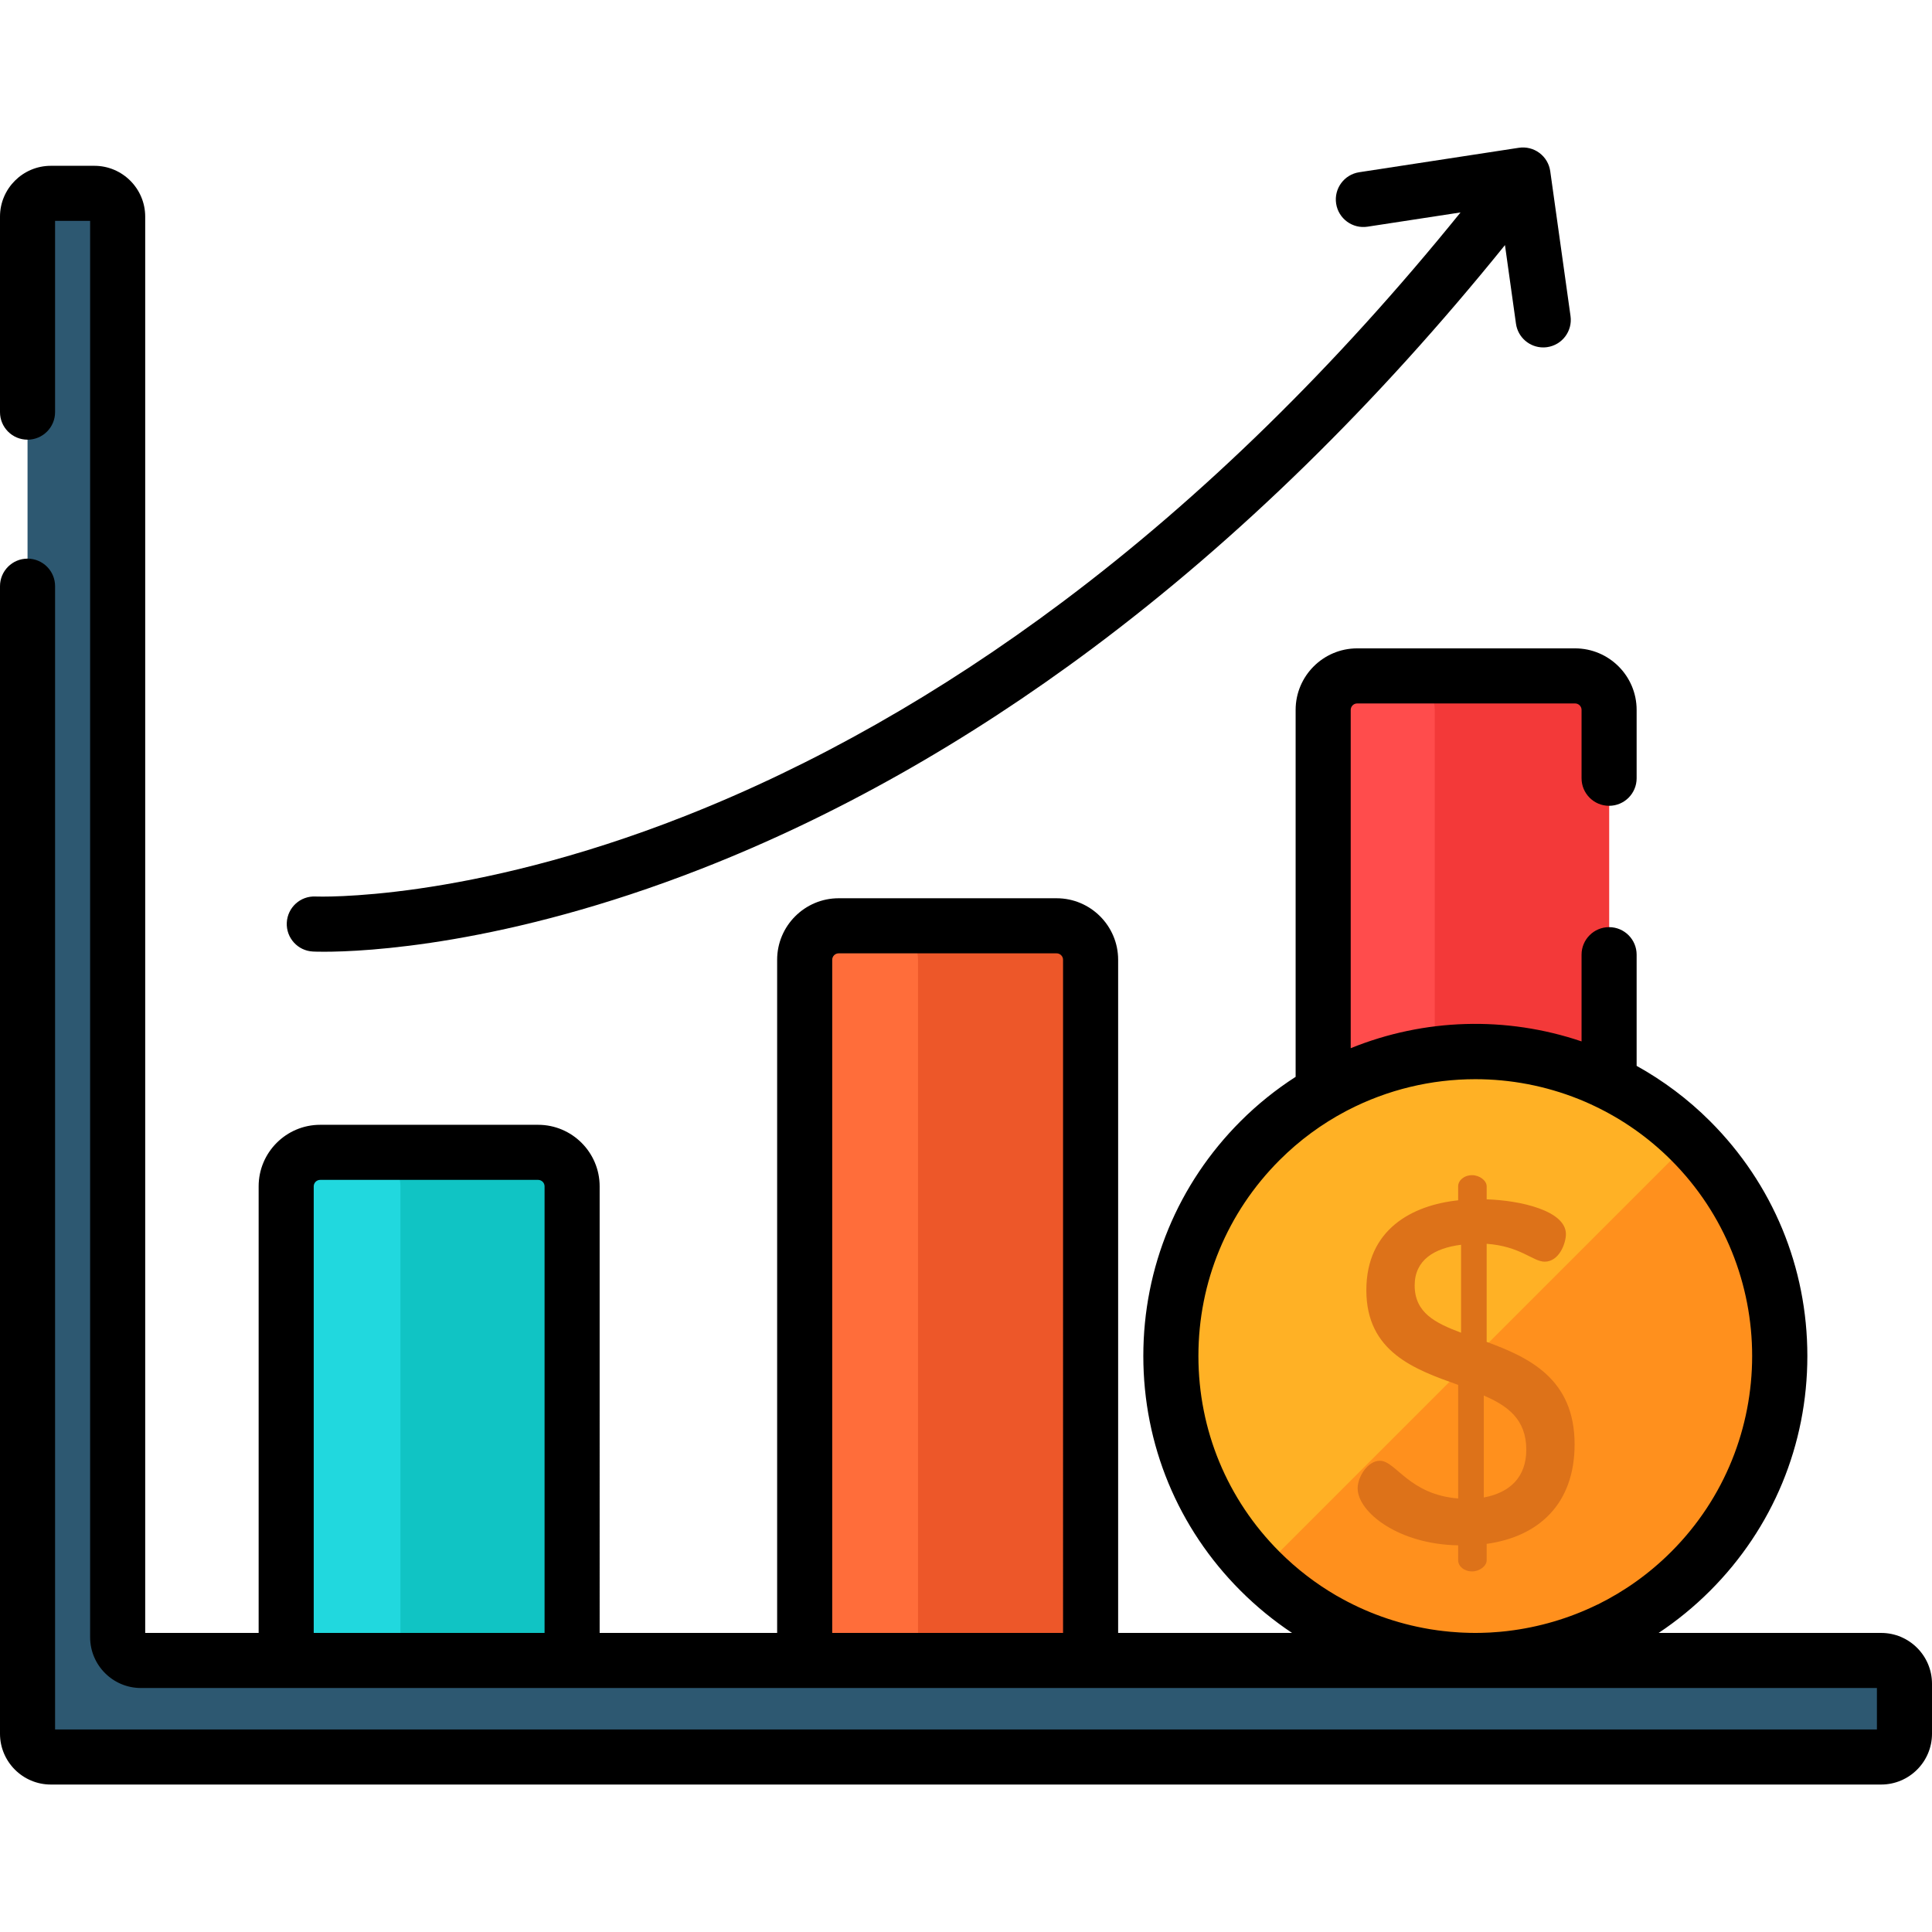 <svg xmlns="http://www.w3.org/2000/svg" xmlns:xlink="http://www.w3.org/1999/xlink" id="Capa_1" x="0px" y="0px" viewBox="0 0 512 512" style="enable-background:new 0 0 512 512;" xml:space="preserve" width="512"  height="512" >
<path style="" d="M151.615,441.697V314.393c0-4.976-4.034-9.01-9.01-9.01H84.852c-4.976,0-9.01,4.034-9.01,9.01  v127.304c0,4.976,4.034,9.01,9.01,9.01h57.752C147.58,450.707,151.615,446.673,151.615,441.697z" fill="#21d8de"></path>
<path style="" d="M142.604,305.383H97.111c4.976,0,9.01,4.034,9.01,9.01v127.304c0,4.976-4.034,9.01-9.01,9.01h45.493  c4.976,0,9.01-4.034,9.01-9.01V314.393C151.615,309.417,147.58,305.383,142.604,305.383z" fill="#10c4c4"></path>
<path style="" d="M289.02,441.697V254.356c0-4.977-4.034-9.011-9.011-9.011h-57.751c-4.976,0-9.01,4.034-9.01,9.01  v187.341c0,4.976,4.034,9.01,9.01,9.01h57.752C284.986,450.707,289.02,446.673,289.02,441.697z" fill="#ff6d3a"></path>
<path style="" d="M280.01,245.345h-45.737c4.977,0,9.011,4.034,9.011,9.011v187.341c0,4.976-4.034,9.01-9.01,9.01  h45.737c4.976,0,9.01-4.034,9.01-9.01V254.356C289.02,249.38,284.986,245.345,280.01,245.345z" fill="#ed5729"></path>
<path style="" d="M426.427,441.696V188.134c0-4.976-4.034-9.01-9.01-9.01h-57.752c-4.976,0-9.01,4.034-9.01,9.01  v253.562c0,4.976,4.034,9.01,9.01,9.01h57.752C422.393,450.707,426.427,446.673,426.427,441.696z" fill="#ff4c4c"></path>
<path style="" d="M417.417,179.124h-46.203c4.976,0,9.01,4.034,9.01,9.01v253.562c0,4.977-4.034,9.011-9.011,9.011  h46.203c4.977,0,9.011-4.034,9.011-9.011V188.134C426.427,183.158,422.393,179.124,417.417,179.124z" fill="#f33939"></path>
<path style="" d="M498.533,440.042H37.35c-3.407,0-6.169-2.762-6.169-6.169V57.408c0-3.407-2.762-6.169-6.169-6.169  H13.467c-3.407,0-6.169,2.762-6.169,6.169v402.045c0,3.407,2.762,6.169,6.169,6.169h485.066c3.407,0,6.169-2.762,6.169-6.169  v-13.242C504.702,442.804,501.94,440.042,498.533,440.042z" fill="#2d5871"></path>
<circle style="" cx="390.98" cy="359.35" r="80.69" fill="#ffb125"></circle>
<path style="" d="M448.037,416.408c31.512-31.512,31.512-82.602,0-114.113L333.923,416.408  C365.435,447.92,416.525,447.92,448.037,416.408z" fill="#ff901d"></path>
<path d="M82.937,252.166c0.238,0.011,1.234,0.054,2.942,0.054c10.516,0,47.928-1.614,100.085-22.021  c35.368-13.838,70.271-33.529,103.741-58.527c38.462-28.727,75.122-64.598,109.128-106.721l2.916,20.832  c0.511,3.649,3.637,6.287,7.219,6.287c0.336,0,0.678-0.023,1.021-0.071c3.992-0.559,6.775-4.248,6.216-8.24l-5.375-38.392  c-0.271-1.933-1.304-3.677-2.87-4.843c-1.565-1.165-3.531-1.655-5.462-1.359l-42.296,6.478c-3.985,0.61-6.72,4.335-6.11,8.319  c0.61,3.985,4.337,6.722,8.319,6.11l24.647-3.775c-32.96,40.749-68.409,75.459-105.538,103.27  c-32.308,24.2-65.951,43.274-99.994,56.694C123.587,239.1,84.023,237.6,83.634,237.586c-4.034-0.204-7.437,2.914-7.632,6.936  C75.806,248.548,78.911,251.97,82.937,252.166z"></path>
<path d="M498.533,432.744h-58.979c4.855-3.228,9.427-6.958,13.643-11.175c16.619-16.619,25.771-38.715,25.771-62.217  c0-23.503-9.152-45.599-25.771-62.217c-5.92-5.92-12.492-10.794-19.472-14.671V253c0-4.031-3.268-7.298-7.298-7.298  c-4.031,0-7.298,3.268-7.298,7.298v22.982c-19.977-6.763-41.669-6.119-61.176,1.799v-89.648c0-0.944,0.768-1.712,1.712-1.712h57.752  c0.944,0,1.712,0.768,1.712,1.712v18.115c0,4.031,3.268,7.298,7.298,7.298c4.031,0,7.298-3.268,7.298-7.298v-18.115  c0-8.993-7.316-16.309-16.309-16.309h-57.752c-8.993,0-16.309,7.316-16.309,16.309v97.242c-5.17,3.329-10.072,7.237-14.592,11.758  c-16.619,16.619-25.771,38.715-25.771,62.217c0,23.503,9.152,45.599,25.771,62.217c4.216,4.216,8.788,7.947,13.643,11.175h-46.087  V254.356c0-8.993-7.316-16.309-16.309-16.309h-57.751c-8.993,0-16.309,7.316-16.309,16.309v178.388h-47.037V314.393  c0-8.993-7.316-16.309-16.309-16.309H84.852c-8.993,0-16.309,7.316-16.309,16.309v118.351H38.48V57.408  c0-7.426-6.041-13.467-13.467-13.467H13.467C6.041,43.941,0,49.982,0,57.408v51.814c0,4.031,3.268,7.298,7.298,7.298  s7.298-3.268,7.298-7.298V58.538h9.286v375.336c0,7.426,6.042,13.467,13.467,13.467h460.053v10.983H14.597V155.342  c0-4.031-3.268-7.298-7.298-7.298S0,151.311,0,155.342v304.111c0,7.426,6.041,13.467,13.467,13.467h485.066  c7.426,0,13.467-6.041,13.467-13.467V446.21C512,438.785,505.959,432.744,498.533,432.744z M144.316,432.744H83.14V314.393  c0-0.944,0.768-1.712,1.712-1.712h57.752c0.944,0,1.712,0.768,1.712,1.712L144.316,432.744L144.316,432.744z M281.722,432.744  h-61.176V254.356c0-0.944,0.768-1.712,1.712-1.712h57.751c0.944,0,1.712,0.768,1.712,1.712L281.722,432.744L281.722,432.744z   M423.487,425.172c-0.088,0.039-0.179,0.067-0.266,0.11c-7.392,3.615-15.424,5.964-23.605,6.942  c-0.138,0.016-0.275,0.035-0.413,0.051c-0.559,0.064-1.118,0.118-1.678,0.169c-0.854,0.075-1.709,0.143-2.568,0.188  c-0.271,0.015-0.542,0.023-0.813,0.035c-1.051,0.044-2.105,0.077-3.164,0.077c-1.062,0-2.118-0.033-3.172-0.077  c-0.333-0.014-0.667-0.03-0.999-0.049c-0.795-0.044-1.587-0.105-2.378-0.174c-0.656-0.059-1.311-0.128-1.965-0.205  c-0.468-0.054-0.935-0.109-1.4-0.172c-0.665-0.091-1.328-0.187-1.99-0.296c-0.086-0.014-0.172-0.03-0.258-0.045  c-8.611-1.446-16.927-4.415-24.514-8.798c-0.04-0.023-0.082-0.038-0.122-0.06c-5.446-3.167-10.525-7.047-15.098-11.621  c-13.862-13.862-21.496-32.292-21.496-51.896s7.634-38.034,21.496-51.896c5.308-5.308,11.236-9.626,17.55-12.965  c0.178-0.095,0.358-0.185,0.537-0.278c10.563-5.474,22.184-8.218,33.809-8.218c9.293,0,18.585,1.756,27.335,5.254  c0.152,0.061,0.305,0.119,0.456,0.181c0.909,0.37,1.81,0.765,2.706,1.173c0.357,0.163,0.713,0.333,1.068,0.502  c7.356,3.496,14.251,8.271,20.33,14.35c28.615,28.616,28.615,75.176,0,103.792C437.122,417.002,430.572,421.664,423.487,425.172z"></path>
<path style="" d="M386.427,409.528c-15.879-0.256-26.636-8.836-26.636-15.111c0-3.074,2.689-7.299,5.891-7.299  c4.226,0,7.683,8.964,20.745,9.988v-30.093c-11.525-4.098-24.331-8.708-24.331-25.099c0-16.135,12.165-22.538,24.331-23.819v-3.714  c0-1.537,1.537-2.945,3.714-2.945c1.921,0,3.842,1.408,3.842,2.945v3.458c8.708,0.256,21.001,2.945,21.001,9.22  c0,2.433-1.793,7.299-5.635,7.299c-3.073,0-6.403-4.098-15.367-4.738v25.995c11.141,4.098,23.306,9.732,23.306,27.148  c0,15.751-9.476,24.459-23.306,26.38v4.354c0,1.537-1.921,2.945-3.842,2.945c-2.177,0-3.714-1.408-3.714-2.945v-3.969H386.427z   M387.196,353.183v-23.306c-7.171,0.896-12.293,4.097-12.293,10.757C374.902,347.933,380.409,350.622,387.196,353.183z   M393.214,369.831v27.02c6.915-1.28,11.269-5.378,11.269-12.678C404.483,376.105,399.489,372.52,393.214,369.831z" fill="#dd7219"></path>
<g>
</g>
<g>
</g>
<g>
</g>
<g>
</g>
<g>
</g>
<g>
</g>
<g>
</g>
<g>
</g>
<g>
</g>
<g>
</g>
<g>
</g>
<g>
</g>
<g>
</g>
<g>
</g>
<g>
</g>
</svg>